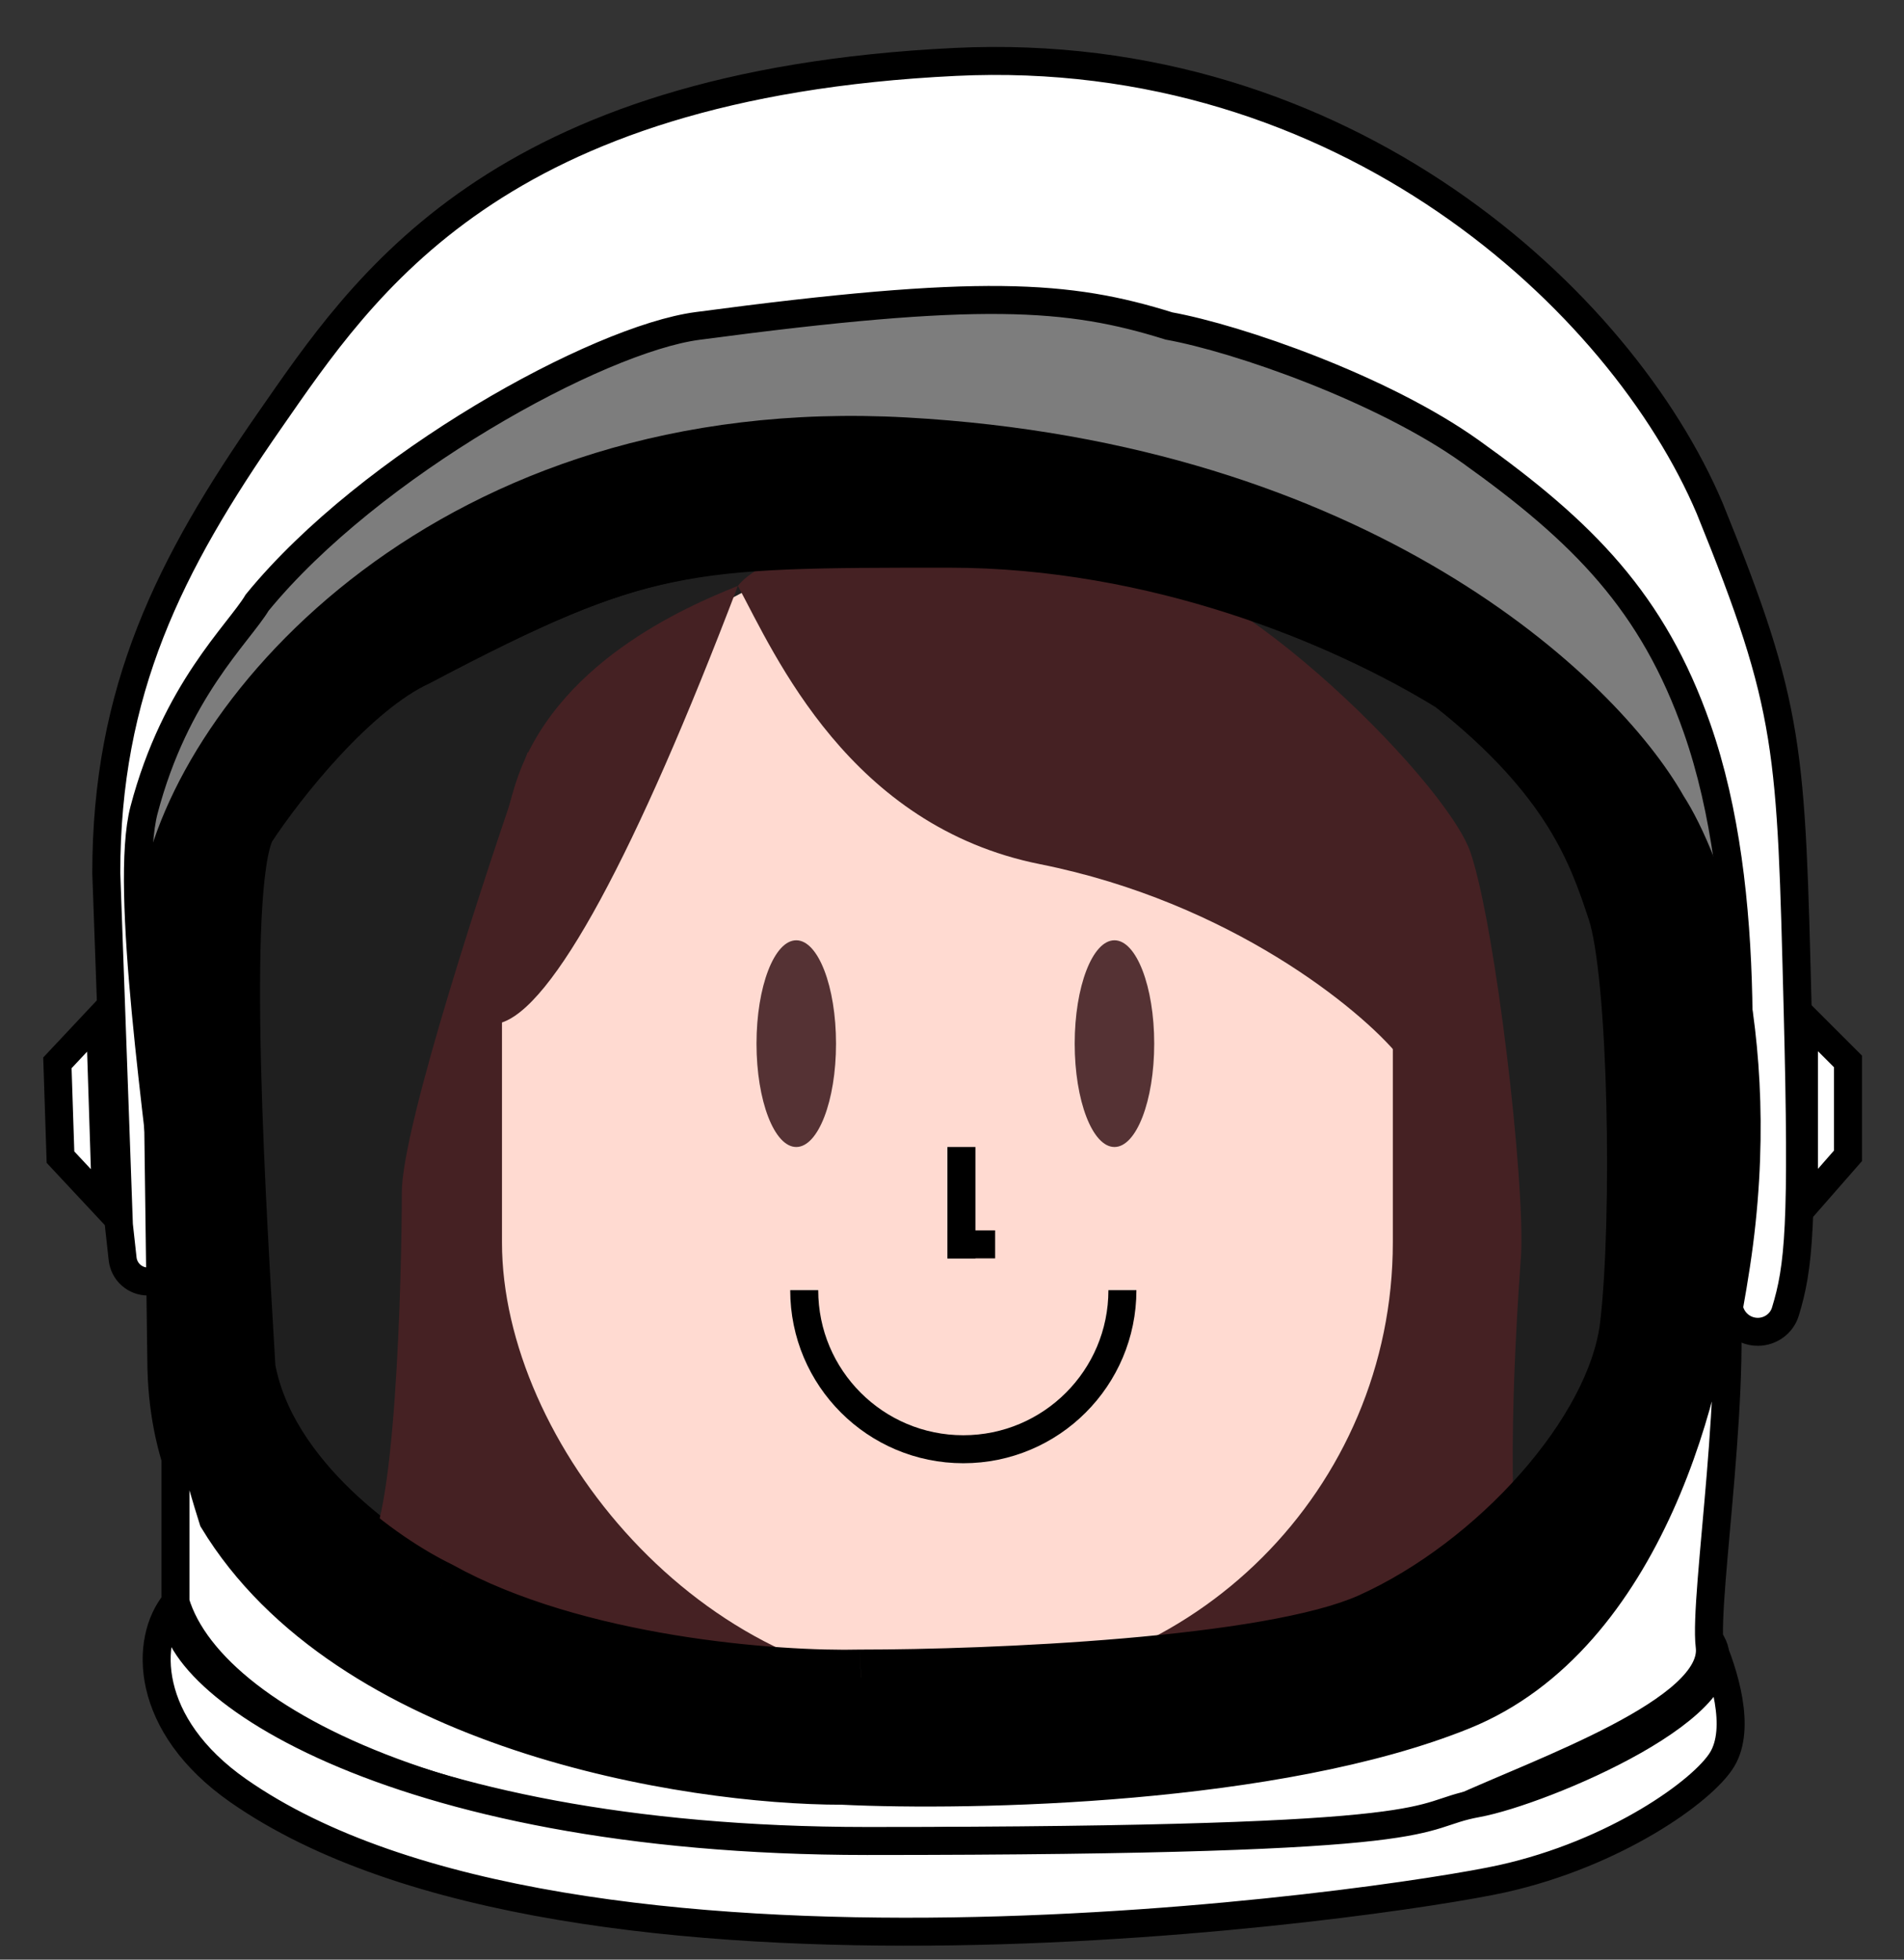 <svg width="34" height="35" viewBox="0 0 34 35" fill="none" xmlns="http://www.w3.org/2000/svg">
<rect x="0" y="0" width="34" height="35" fill="#333333" stroke="none"/>
<path d="M2.909 15.702V20.081C2.647 18.696 2.213 15.59 2.572 14.243C2.931 12.895 3.695 11.66 4.032 11.211C4.743 10.35 6.3 8.269 10.432 6.383C15.597 4.025 22.67 6.158 24.354 6.608C26.039 7.057 30.418 11.772 30.642 13.12C30.779 13.943 30.749 15.9 30.756 17.091C30.865 17.457 30.913 17.761 30.867 17.948C30.779 18.297 30.76 17.849 30.756 17.091C30.446 16.053 29.653 14.511 29.182 13.681C27.985 11.922 23.591 8.314 15.597 7.955C7.602 7.596 3.807 12.97 2.909 15.702Z" fill="#7D7D7D"/>
<path d="M1.025 18.983L1.786 18.172L1.894 21.539L1.08 20.667L1.025 18.983Z" fill="white" stroke="black" stroke-width="0.5"/>
<path d="M2.123 21.878L2.19 22.486C2.216 22.715 2.41 22.888 2.64 22.888C2.905 22.888 3.114 22.662 3.086 22.398C2.845 20.068 2.21 15.841 2.572 14.467C3.133 12.334 4.256 11.323 4.593 10.762C6.614 8.292 10.672 6.059 12.453 5.822C17.505 5.148 19.077 5.26 20.874 5.822C22.109 6.046 24.691 6.944 26.263 8.067C28.275 9.504 29.519 10.762 30.305 13.008C31.331 15.939 31.054 19.819 30.867 22.327V23.265C30.867 23.553 31.1 23.787 31.389 23.787C31.613 23.787 31.815 23.643 31.881 23.429C32.126 22.628 32.2 21.89 32.102 18.06C31.981 13.36 31.989 12.671 30.53 9.078C28.958 5.372 24.017 0.769 17.056 1.106C8.832 1.504 6.496 5.093 4.818 7.506C3.021 10.088 1.898 12.334 1.898 15.59L2.123 21.878Z" fill="white" stroke="black" stroke-width="0.5"/>
<path d="M33 18.958L32.214 18.172V21.541L33 20.643V18.958Z" fill="white" stroke="black" stroke-width="0.5"/>
<path d="M15.424 29.945C13.927 29.982 10.326 29.72 7.901 28.372C6.89 27.886 4.78 26.419 4.42 24.443C4.271 21.86 3.881 15.864 4.42 14.787C4.982 13.926 6.284 12.294 7.452 11.755C11.494 9.622 12.305 9.622 16.996 9.622C20.701 9.622 24.032 11.006 25.978 12.204C28.111 13.888 28.561 15.236 28.897 16.246C29.275 17.378 29.346 21.748 29.122 23.657C28.897 25.566 26.764 27.923 24.518 28.934C22.722 29.742 17.707 29.945 15.424 29.945Z" fill="#1F1F1F" stroke="black"/>
<path d="M7.175 21.299C7.175 20.131 8.673 15.572 9.421 13.439H9.758L19.976 10.183C21.547 9.734 25.814 13.888 26.263 15.236C26.712 16.583 27.236 21.112 27.161 22.422C27.049 23.994 26.892 26.733 27.161 28.709C27.431 30.686 26.188 30.394 26.263 30.281L20.312 31.853L8.635 30.618C7.961 29.533 6.053 27.878 6.502 27.699C7.063 27.474 7.175 22.759 7.175 21.299Z" fill="#452123"/>
<rect x="14.077" y="27.968" width="5.681" height="5.681" fill="#F1BFBF"/>
<rect x="8.964" y="9.692" width="15.908" height="20.453" rx="7.954" fill="#FFDAD1"/>
<ellipse cx="19.901" cy="18.64" rx="0.71" ry="1.846" fill="#553234"/>
<ellipse cx="14.219" cy="18.64" rx="0.71" ry="1.846" fill="#553234"/>
<path d="M20.043 23.043C20.043 24.612 18.771 25.884 17.202 25.884C15.633 25.884 14.361 24.612 14.361 23.043" stroke="black" stroke-width="0.5"/>
<line x1="17.168" y1="20.486" x2="17.168" y2="22.475" stroke="black" stroke-width="0.5"/>
<line x1="16.918" y1="22.225" x2="17.77" y2="22.225" stroke="black" stroke-width="0.5"/>
<path d="M18.574 15.435C15.165 14.754 13.839 11.695 13.177 10.464C11.359 15.236 9.862 18.039 8.916 18.276C9.105 18.229 8.518 16.174 9.2 14.015C9.881 11.856 12.23 10.843 13.177 10.464C13.887 9.532 19.493 7.943 23.223 12.295C23.93 13.119 25.578 15.71 24.965 18.844C24.302 18.039 21.983 16.117 18.574 15.435Z" fill="#452123"/>
<path fill-rule="evenodd" clip-rule="evenodd" d="M3.021 15.927C3.582 12.783 8.074 7.506 16.158 7.955C24.242 8.404 28.509 12.483 29.632 14.467C30.268 15.44 31.383 18.419 30.754 22.551C30.126 26.683 28.921 28.54 28.396 28.951C28.134 29.55 26.51 30.927 22.109 31.646C17.707 32.365 13.837 32.095 12.453 31.871C10.956 31.534 7.872 30.748 7.512 30.299C7.417 30.179 7.169 30.03 6.837 29.829C5.607 29.085 3.222 27.643 3.133 24.46L3.021 15.927ZM7.849 28.39C10.274 29.737 13.875 29.999 15.372 29.962C17.655 29.962 22.67 29.76 24.467 28.951C26.712 27.941 28.846 25.583 29.07 23.674C29.295 21.765 29.223 17.396 28.846 16.264C28.509 15.253 28.06 13.906 25.926 12.222C23.98 11.024 20.649 9.639 16.944 9.639C12.254 9.639 11.442 9.639 7.4 11.772C6.232 12.311 4.93 13.943 4.368 14.804C3.86 15.82 4.177 21.208 4.341 23.985C4.351 24.154 4.36 24.313 4.368 24.46C4.728 26.436 6.839 27.903 7.849 28.39Z" fill="black"/>
<path d="M16.158 7.955L16.13 8.454L16.158 7.955ZM3.021 15.927L2.529 15.839L2.52 15.886L2.521 15.933L3.021 15.927ZM29.632 14.467L29.197 14.713L29.204 14.727L29.213 14.741L29.632 14.467ZM30.754 22.551L31.249 22.627L31.249 22.627L30.754 22.551ZM28.396 28.951L28.088 28.558L27.989 28.636L27.938 28.751L28.396 28.951ZM22.109 31.646L22.189 32.14L22.189 32.14L22.109 31.646ZM12.453 31.871L12.343 32.358L12.358 32.362L12.373 32.364L12.453 31.871ZM7.512 30.299L7.903 29.986L7.903 29.986L7.512 30.299ZM6.837 29.829L6.578 30.257L6.578 30.257L6.837 29.829ZM3.133 24.46L2.633 24.467L2.634 24.474L3.133 24.46ZM15.372 29.962L15.372 29.462L15.359 29.462L15.372 29.962ZM7.849 28.39L8.092 27.953L8.079 27.946L8.066 27.939L7.849 28.39ZM24.467 28.951L24.262 28.495L24.262 28.495L24.467 28.951ZM29.07 23.674L28.574 23.616L28.574 23.616L29.07 23.674ZM28.846 16.264L28.371 16.422L28.371 16.422L28.846 16.264ZM25.926 12.222L26.236 11.829L26.213 11.811L26.188 11.796L25.926 12.222ZM16.944 9.639L16.944 9.139L16.944 9.639ZM7.4 11.772L7.61 12.226L7.622 12.221L7.633 12.215L7.4 11.772ZM4.368 14.804L3.95 14.531L3.934 14.555L3.921 14.58L4.368 14.804ZM4.341 23.985L4.84 23.956L4.84 23.956L4.341 23.985ZM4.368 24.46L3.869 24.489L3.871 24.52L3.876 24.55L4.368 24.46ZM16.186 7.456C7.871 6.994 3.139 12.425 2.529 15.839L3.513 16.015C4.026 13.141 8.276 8.018 16.13 8.454L16.186 7.456ZM30.067 14.221C28.854 12.078 24.427 7.913 16.186 7.456L16.13 8.454C24.058 8.895 28.164 12.889 29.197 14.713L30.067 14.221ZM31.249 22.627C31.894 18.383 30.759 15.278 30.05 14.194L29.213 14.741C29.776 15.602 30.872 18.456 30.26 22.476L31.249 22.627ZM28.705 29.345C29.066 29.061 29.539 28.402 29.995 27.345C30.46 26.267 30.929 24.727 31.249 22.627L30.26 22.476C29.951 24.507 29.503 25.962 29.077 26.948C28.643 27.955 28.251 28.43 28.088 28.558L28.705 29.345ZM22.189 32.14C24.428 31.774 25.988 31.237 27.034 30.698C27.557 30.429 27.957 30.157 28.251 29.901C28.537 29.652 28.748 29.396 28.855 29.152L27.938 28.751C27.914 28.806 27.823 28.947 27.594 29.147C27.372 29.34 27.042 29.57 26.576 29.809C25.644 30.289 24.191 30.8 22.028 31.153L22.189 32.14ZM12.373 32.364C13.808 32.597 17.732 32.867 22.189 32.14L22.028 31.153C17.683 31.862 13.867 31.593 12.533 31.377L12.373 32.364ZM7.122 30.611C7.235 30.752 7.401 30.853 7.53 30.922C7.676 31 7.852 31.077 8.043 31.152C8.426 31.302 8.908 31.457 9.415 31.607C10.431 31.905 11.588 32.189 12.343 32.358L12.562 31.383C11.821 31.216 10.686 30.938 9.697 30.647C9.201 30.501 8.751 30.355 8.408 30.221C8.235 30.154 8.1 30.093 8.002 30.041C7.889 29.98 7.88 29.958 7.903 29.986L7.122 30.611ZM6.578 30.257C6.748 30.359 6.881 30.44 6.985 30.509C7.099 30.586 7.127 30.617 7.122 30.611L7.903 29.986C7.802 29.861 7.658 29.757 7.542 29.679C7.415 29.594 7.258 29.499 7.096 29.401L6.578 30.257ZM2.634 24.474C2.73 27.951 5.358 29.519 6.578 30.257L7.096 29.401C5.857 28.652 3.713 27.335 3.633 24.446L2.634 24.474ZM2.521 15.933L2.633 24.467L3.633 24.454L3.521 15.92L2.521 15.933ZM15.359 29.462C14.642 29.48 13.399 29.426 12.04 29.202C10.676 28.977 9.233 28.587 8.092 27.953L7.606 28.827C8.89 29.54 10.46 29.955 11.877 30.189C13.299 30.423 14.605 30.481 15.384 30.462L15.359 29.462ZM24.262 28.495C23.871 28.671 23.27 28.827 22.523 28.958C21.784 29.087 20.932 29.187 20.059 29.262C18.312 29.412 16.502 29.462 15.372 29.462V30.462C16.525 30.462 18.364 30.411 20.145 30.258C21.035 30.181 21.917 30.079 22.695 29.943C23.464 29.808 24.164 29.636 24.672 29.407L24.262 28.495ZM28.574 23.616C28.478 24.428 27.96 25.403 27.151 26.319C26.351 27.227 25.312 28.023 24.262 28.495L24.672 29.407C25.867 28.869 27.018 27.982 27.901 26.98C28.777 25.988 29.438 24.829 29.567 23.733L28.574 23.616ZM28.371 16.422C28.446 16.645 28.517 17.079 28.574 17.678C28.629 18.262 28.666 18.962 28.684 19.69C28.721 21.153 28.682 22.696 28.574 23.616L29.567 23.733C29.683 22.744 29.721 21.147 29.683 19.665C29.665 18.921 29.627 18.197 29.569 17.584C29.513 16.985 29.434 16.448 29.32 16.106L28.371 16.422ZM25.616 12.614C26.644 13.425 27.249 14.142 27.636 14.76C28.023 15.38 28.204 15.92 28.371 16.422L29.32 16.106C29.151 15.597 28.939 14.958 28.484 14.23C28.028 13.502 27.342 12.702 26.236 11.829L25.616 12.614ZM16.944 10.139C20.533 10.139 23.774 11.484 25.664 12.647L26.188 11.796C24.186 10.563 20.765 9.139 16.944 9.139L16.944 10.139ZM7.633 12.215C9.649 11.151 10.809 10.647 12.03 10.396C13.263 10.141 14.581 10.139 16.944 10.139L16.944 9.139C14.617 9.139 13.183 9.137 11.828 9.416C10.46 9.698 9.193 10.261 7.167 11.33L7.633 12.215ZM4.787 15.077C5.054 14.669 5.502 14.068 6.023 13.508C6.553 12.938 7.116 12.454 7.61 12.226L7.19 11.319C6.516 11.63 5.845 12.231 5.291 12.827C4.728 13.432 4.245 14.078 3.95 14.531L4.787 15.077ZM4.84 23.956C4.758 22.566 4.639 20.534 4.603 18.724C4.585 17.819 4.588 16.978 4.626 16.305C4.645 15.968 4.672 15.682 4.708 15.455C4.746 15.216 4.788 15.084 4.816 15.028L3.921 14.58C3.822 14.779 3.762 15.037 3.721 15.298C3.678 15.571 3.648 15.894 3.628 16.248C3.587 16.959 3.585 17.829 3.603 18.744C3.639 20.577 3.76 22.628 3.841 24.015L4.84 23.956ZM4.868 24.431C4.859 24.283 4.85 24.124 4.84 23.956L3.841 24.015C3.851 24.183 3.861 24.342 3.869 24.489L4.868 24.431ZM8.066 27.939C7.604 27.717 6.869 27.258 6.212 26.624C5.551 25.986 5.014 25.215 4.86 24.371L3.876 24.55C4.082 25.682 4.78 26.632 5.517 27.343C6.258 28.058 7.084 28.576 7.632 28.84L8.066 27.939Z" fill="black"/>
<path d="M3.133 28.615V24.348C3.133 24.887 3.582 26.444 3.807 27.155C6.142 31.017 12.265 31.983 15.035 31.983C17.356 32.095 22.827 31.983 26.151 30.636C29.474 29.288 30.605 24.685 30.754 22.551C31.091 24.46 30.418 28.502 30.53 29.401C30.673 30.548 27.498 31.646 26.039 32.32C24.871 32.859 19.489 32.919 16.944 32.881C8.77 33.24 3.807 30.86 3.133 28.615Z" fill="white" stroke="black" stroke-width="0.5"/>
<path d="M3.133 28.615C2.824 29.962 6.861 32.881 15.484 32.881C26.263 32.881 25.14 32.432 26.375 32.208C27.447 32.013 30.789 30.63 30.631 29.535C30.598 29.448 30.563 29.365 30.53 29.288C30.586 29.368 30.619 29.451 30.631 29.535C30.858 30.129 31.048 30.932 30.754 31.422C30.418 31.983 28.846 33.106 26.825 33.555C24.804 34.004 10.207 36.137 4.256 31.983C2.572 30.807 2.572 29.288 3.133 28.615Z" fill="white"/>
<path d="M3.133 28.615C2.824 29.962 6.861 32.881 15.484 32.881C26.263 32.881 25.14 32.432 26.375 32.208C27.529 31.998 31.316 30.411 30.53 29.288C30.792 29.887 31.091 30.86 30.754 31.422C30.418 31.983 28.846 33.106 26.825 33.555C24.804 34.004 10.207 36.137 4.256 31.983C2.572 30.807 2.572 29.288 3.133 28.615Z" stroke="black" stroke-width="0.5"/>
</svg>
